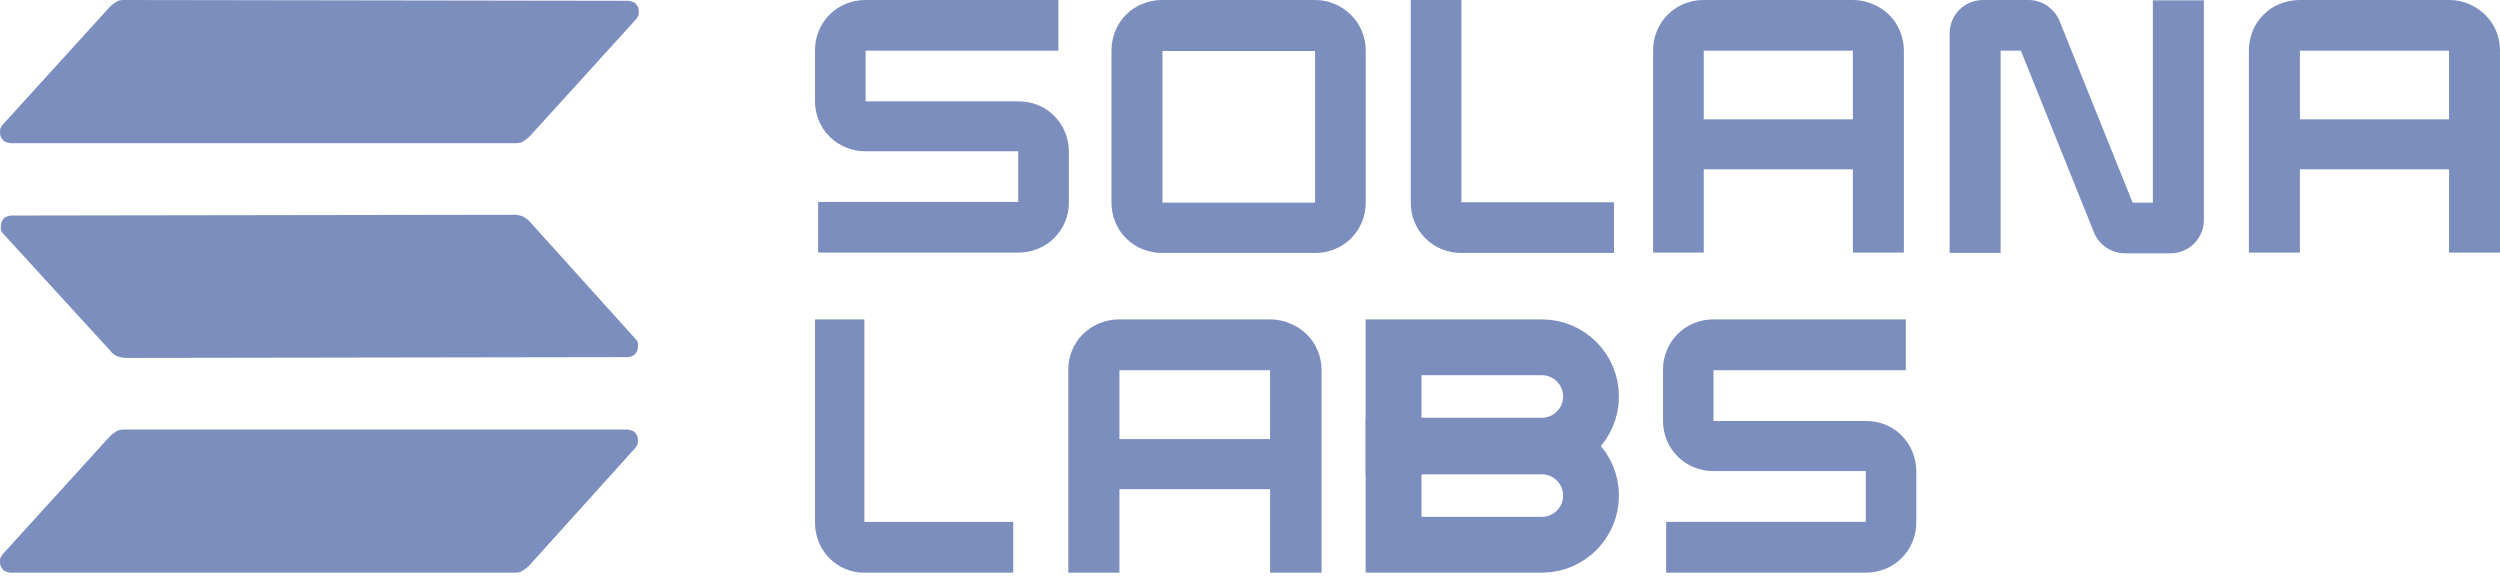 <svg width="208" height="48" viewBox="0 0 208 48" fill="none" xmlns="http://www.w3.org/2000/svg">
<path d="M9.12 36.325C9.317 36.128 9.514 35.998 9.711 35.867C9.907 35.736 10.17 35.736 10.432 35.736H52.161C52.358 35.736 52.489 35.801 52.686 35.867C52.817 35.932 52.949 36.128 53.014 36.259C53.08 36.39 53.08 36.587 53.08 36.783C53.08 36.979 52.949 37.11 52.883 37.241L44.025 47.059C43.828 47.255 43.632 47.386 43.435 47.517C43.238 47.648 42.976 47.648 42.713 47.648H0.919C0.722 47.648 0.591 47.582 0.394 47.517C0.262 47.451 0.131 47.255 0.066 47.124C2.49311e-07 46.993 0 46.797 0 46.6C0 46.404 0.131 46.273 0.197 46.142L9.12 36.325ZM52.883 28.209C53.014 28.34 53.08 28.471 53.08 28.667C53.08 28.863 53.08 28.994 53.014 29.191C52.949 29.322 52.817 29.518 52.686 29.583C52.555 29.649 52.358 29.714 52.161 29.714L10.498 29.78C10.235 29.78 9.973 29.714 9.776 29.649C9.579 29.583 9.317 29.387 9.186 29.191L0.262 19.439C0.131 19.308 0.066 19.177 0.066 18.98C0.066 18.784 0.066 18.653 0.131 18.457C0.197 18.326 0.328 18.13 0.459 18.064C0.591 17.999 0.787 17.933 0.984 17.933L42.779 17.868C43.041 17.868 43.304 17.933 43.501 17.999C43.697 18.13 43.96 18.261 44.091 18.457L52.883 28.209ZM9.12 0.589C9.317 0.393 9.514 0.262 9.711 0.131C9.907 -1.19862e-05 10.17 0 10.432 0L52.227 0.065C52.424 0.065 52.555 0.131 52.752 0.196C52.883 0.262 53.014 0.458 53.08 0.589C53.145 0.72 53.145 0.916 53.145 1.113C53.145 1.309 53.014 1.44 52.949 1.571L44.091 11.323C43.894 11.519 43.697 11.65 43.501 11.781C43.304 11.912 43.041 11.912 42.779 11.912H0.919C0.722 11.912 0.591 11.846 0.394 11.781C0.262 11.716 0.131 11.519 0.066 11.388C2.49311e-07 11.257 0 11.061 0 10.865C0 10.668 0.131 10.537 0.197 10.406L9.12 0.589Z" fill="#7C8EBE"/>
<path d="M84.746 8.43H72.02V4.215H88.058V0H71.991C70.886 0 69.811 0.433 69.027 1.213C68.243 1.992 67.807 3.06 67.807 4.157V8.43C67.807 9.527 68.243 10.595 69.027 11.375C69.811 12.154 70.886 12.587 71.991 12.587H84.717V16.802H68.068V21.017H84.746C85.85 21.017 86.925 20.584 87.71 19.805C88.494 19.025 88.93 17.957 88.93 16.86V12.587C88.93 11.49 88.494 10.422 87.71 9.642C86.954 8.863 85.879 8.43 84.746 8.43ZM109.443 0H96.659C96.107 0 95.555 0.115 95.061 0.318C94.538 0.52 94.073 0.837 93.695 1.213C93.318 1.588 92.998 2.05 92.795 2.569C92.591 3.089 92.475 3.609 92.475 4.157V16.889C92.475 17.437 92.591 17.986 92.795 18.477C92.998 18.996 93.318 19.458 93.695 19.834C94.073 20.209 94.538 20.526 95.061 20.729C95.584 20.93 96.107 21.046 96.659 21.046H109.443C110.548 21.046 111.623 20.613 112.407 19.834C113.192 19.054 113.628 17.986 113.628 16.889V4.186C113.628 3.089 113.192 2.021 112.407 1.241C111.623 0.462 110.548 0 109.443 0ZM109.414 16.86H96.717V4.244H109.414V16.86ZM154.189 0H141.724C140.62 0 139.545 0.433 138.761 1.213C137.976 1.992 137.54 3.06 137.54 4.157V21.017H141.753V14.088H154.16V21.017H158.402V4.186C158.402 3.638 158.286 3.089 158.083 2.598C157.879 2.079 157.56 1.617 157.182 1.241C156.804 0.866 156.339 0.549 155.816 0.346C155.293 0.115 154.741 0 154.189 0ZM154.16 9.931H141.753V4.215H154.16V9.931ZM203.787 0H191.322C190.77 0 190.218 0.115 189.695 0.318C189.172 0.52 188.707 0.837 188.33 1.213C187.952 1.588 187.632 2.05 187.429 2.569C187.226 3.089 187.109 3.609 187.109 4.157V21.017H191.352V14.088H203.758V21.017H208V4.186C208 3.089 207.565 2.021 206.78 1.241C205.967 0.462 204.921 0 203.787 0ZM203.758 9.931H191.352V4.215H203.758V9.931ZM179.119 16.86H177.434L171.361 1.761C171.158 1.241 170.78 0.808 170.344 0.491C169.879 0.173 169.327 0 168.775 0H164.998C164.243 0 163.545 0.289 163.022 0.808C162.499 1.328 162.209 2.05 162.209 2.771V21.046H166.451V4.215H168.136L174.209 19.314C174.412 19.834 174.761 20.267 175.226 20.584C175.691 20.902 176.243 21.075 176.795 21.075H180.572C181.327 21.075 182.025 20.786 182.548 20.267C183.071 19.747 183.361 19.025 183.361 18.303V0.029H179.119V16.86ZM121.618 0H117.376V16.889C117.376 17.986 117.812 19.054 118.596 19.834C119.381 20.613 120.456 21.046 121.56 21.046H134.286V16.831H121.589V0H121.618Z" fill="#7C8EBE"/>
<path d="M142.565 35.026H155.262C156.392 35.026 157.465 35.46 158.219 36.242C159.001 37.023 159.436 38.094 159.436 39.194V43.479C159.436 44.579 159.001 45.65 158.219 46.432C157.436 47.213 156.363 47.648 155.262 47.648H138.622V43.421H155.233V39.194H142.536C141.434 39.194 140.362 38.76 139.579 37.979C138.796 37.197 138.361 36.126 138.361 35.026V30.741C138.361 29.641 138.796 28.57 139.579 27.789C140.362 27.007 141.434 26.573 142.536 26.573H158.567V30.799H142.565V35.026Z" fill="#7C8EBE"/>
<path d="M67.807 26.573H71.916V43.427H84.3V47.648H71.888C70.811 47.648 69.762 47.214 68.997 46.434C68.232 45.653 67.807 44.583 67.807 43.485V26.573Z" fill="#7C8EBE"/>
<path fill-rule="evenodd" clip-rule="evenodd" d="M105.7 26.573H93.108C91.992 26.573 90.906 27.007 90.114 27.789C89.321 28.57 88.881 29.641 88.881 30.741V47.648H93.137V40.7H105.67V47.648H109.956V30.77C109.956 30.22 109.838 29.67 109.633 29.178C109.427 28.657 109.105 28.194 108.723 27.818C108.341 27.441 107.872 27.123 107.343 26.92C106.815 26.689 106.257 26.573 105.7 26.573ZM93.137 36.531H105.67V30.799H93.137V36.531Z" fill="#7C8EBE"/>
<path d="M115.944 28.895H128.282C130.541 28.895 132.373 30.726 132.373 32.986C132.373 35.245 130.541 37.077 128.282 37.077H115.944V28.895Z" stroke="#7C8EBE" stroke-width="4.645"/>
<path d="M115.944 37.142H128.282C130.541 37.142 132.373 38.973 132.373 41.233C132.373 43.492 130.541 45.324 128.282 45.324H115.944V37.142Z" stroke="#7C8EBE" stroke-width="4.645"/>
</svg>
